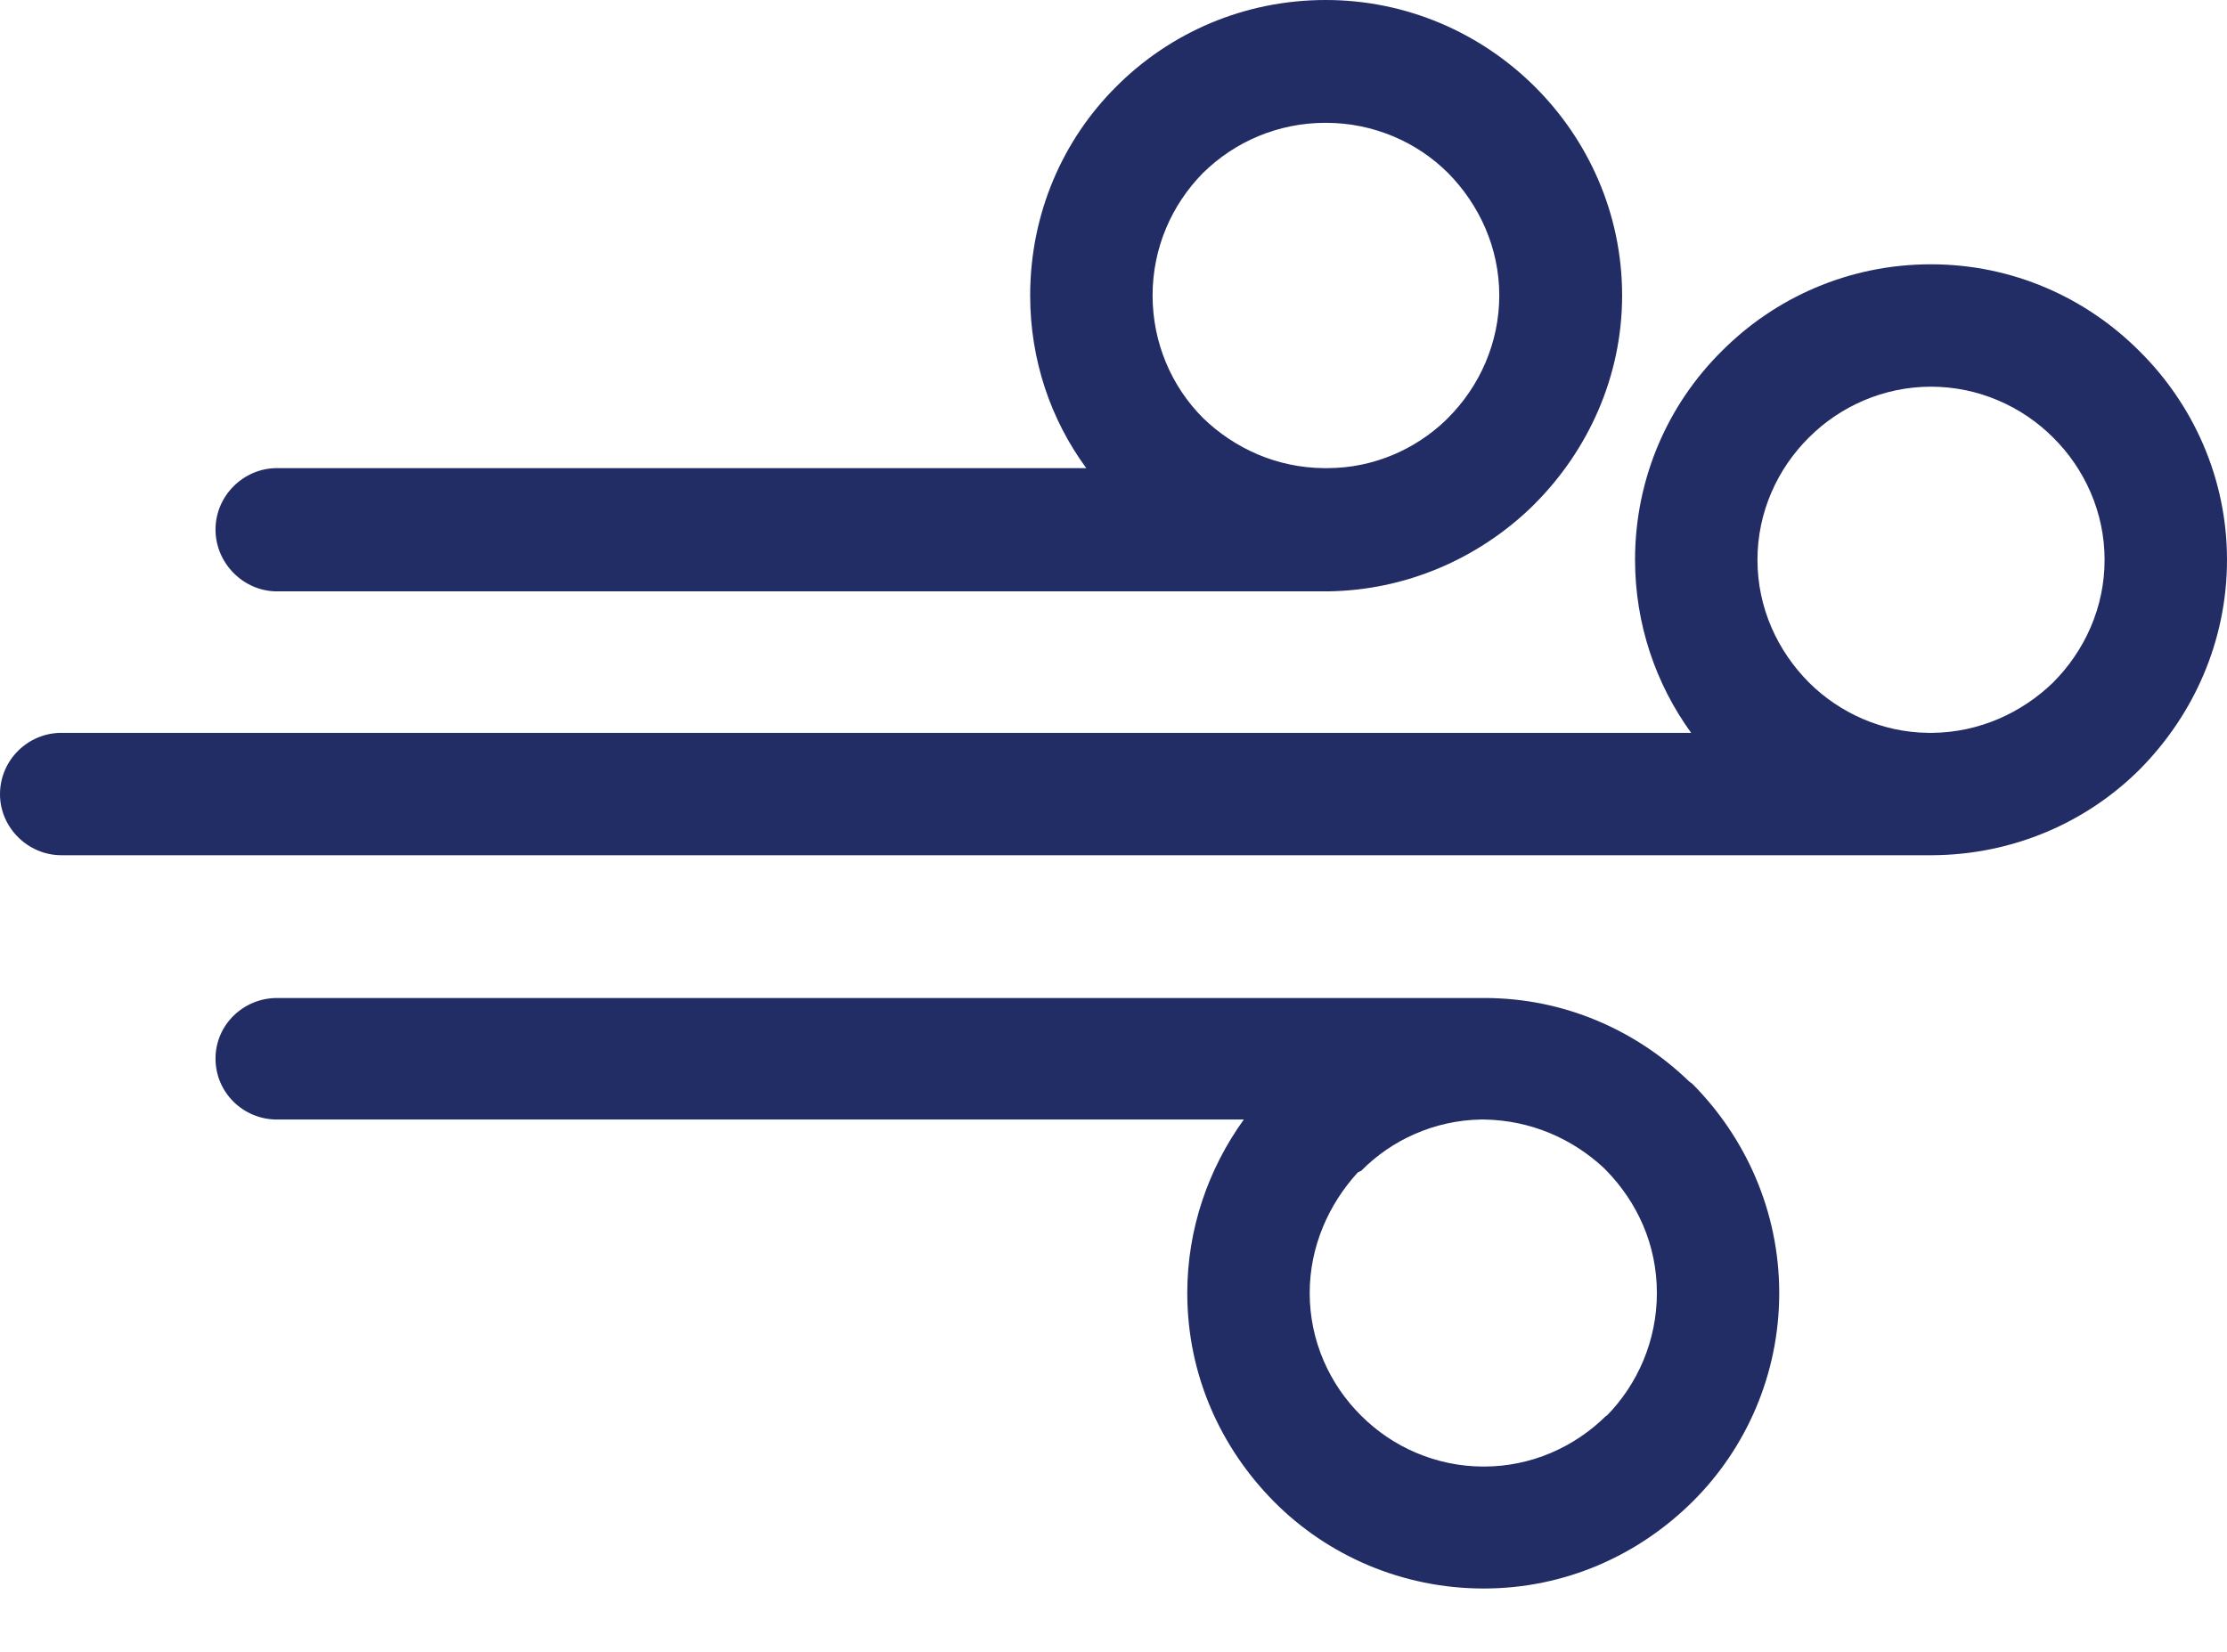 <?xml version="1.0" encoding="UTF-8"?>
<svg width="31px" height="23px" viewBox="0 0 31 23" version="1.1" xmlns="http://www.w3.org/2000/svg" xmlns:xlink="http://www.w3.org/1999/xlink">
    <!-- Generator: Sketch 48.2 (47327) - http://www.bohemiancoding.com/sketch -->
    <title>Fill 54</title>
    <desc>Created with Sketch.</desc>
    <defs></defs>
    <g id="index1" stroke="none" stroke-width="1" fill="none" fill-rule="evenodd" transform="translate(-777, -126)">
        <g id="Group-17" transform="translate(750, 114)" fill="#222D65">
            <g id="Group-16">
                <g id="Group-15" transform="translate(27, 10)">
                    <path d="M18.454,2 C19.582,2 20.61,2.458 21.36,3.202 C22.103,3.939 22.58,4.968 22.58,6.114 C22.58,7.248 22.103,8.276 21.36,9.019 L21.31,9.069 C20.567,9.781 19.569,10.221 18.479,10.234 L3.855,10.234 C3.39,10.234 3,9.843 3,9.373 C3,8.902 3.39,8.518 3.855,8.518 L15.121,8.518 C14.625,7.842 14.34,7.012 14.34,6.114 C14.34,4.968 14.799,3.939 15.542,3.202 C16.286,2.458 17.314,2 18.454,2 Z M20.158,4.41 C19.724,3.976 19.117,3.71 18.454,3.71 C17.785,3.71 17.184,3.976 16.744,4.41 C16.311,4.85 16.044,5.451 16.044,6.114 C16.044,6.777 16.311,7.384 16.744,7.818 C17.184,8.245 17.773,8.511 18.423,8.518 L18.479,8.518 C19.117,8.518 19.7,8.257 20.121,7.855 L20.158,7.818 C20.592,7.384 20.87,6.777 20.87,6.114 C20.87,5.451 20.592,4.85 20.158,4.41 Z M26.88,5.68 C25.734,5.68 24.705,6.145 23.962,6.894 C23.219,7.632 22.76,8.66 22.76,9.794 C22.76,10.692 23.051,11.529 23.541,12.204 L0.855,12.204 C0.39,12.204 0,12.582 0,13.059 C0,13.524 0.39,13.908 0.855,13.908 L26.899,13.908 C28.026,13.901 29.048,13.449 29.786,12.712 C30.529,11.962 31,10.934 31,9.794 C31,8.66 30.529,7.632 29.786,6.894 C29.042,6.145 28.014,5.68 26.88,5.68 Z M28.578,8.09 C29.017,8.524 29.296,9.131 29.296,9.794 C29.296,10.463 29.017,11.064 28.578,11.504 C28.144,11.925 27.549,12.198 26.899,12.204 L26.843,12.204 C26.199,12.198 25.604,11.925 25.182,11.504 C24.743,11.064 24.464,10.463 24.464,9.794 C24.464,9.131 24.743,8.524 25.182,8.09 C25.616,7.656 26.223,7.384 26.88,7.384 C27.537,7.384 28.144,7.656 28.578,8.09 Z M20.654,22.42 C21.317,22.42 21.917,22.148 22.357,21.714 L22.364,21.714 C22.791,21.28 23.064,20.673 23.064,20.004 C23.064,19.329 22.791,18.74 22.357,18.294 L22.326,18.263 C21.887,17.854 21.31,17.6 20.666,17.588 L20.61,17.588 C19.966,17.6 19.371,17.873 18.95,18.3 L18.9,18.325 C18.498,18.765 18.231,19.353 18.231,20.004 C18.231,20.673 18.51,21.28 18.95,21.714 C19.384,22.148 19.991,22.42 20.654,22.42 Z M20.654,24.118 C19.52,24.118 18.479,23.659 17.736,22.91 C16.992,22.16 16.527,21.144 16.527,20.004 C16.527,19.112 16.819,18.275 17.314,17.588 L3.855,17.588 C3.39,17.588 3,17.216 3,16.739 C3,16.268 3.39,15.896 3.855,15.896 L20.666,15.896 C21.769,15.896 22.772,16.342 23.51,17.055 L23.559,17.092 C24.297,17.836 24.767,18.864 24.767,20.004 C24.767,21.132 24.309,22.16 23.572,22.897 C22.81,23.659 21.781,24.118 20.654,24.118 Z" id="Fill-54"></path>
                </g>
            </g>
        </g>
    </g>
</svg>